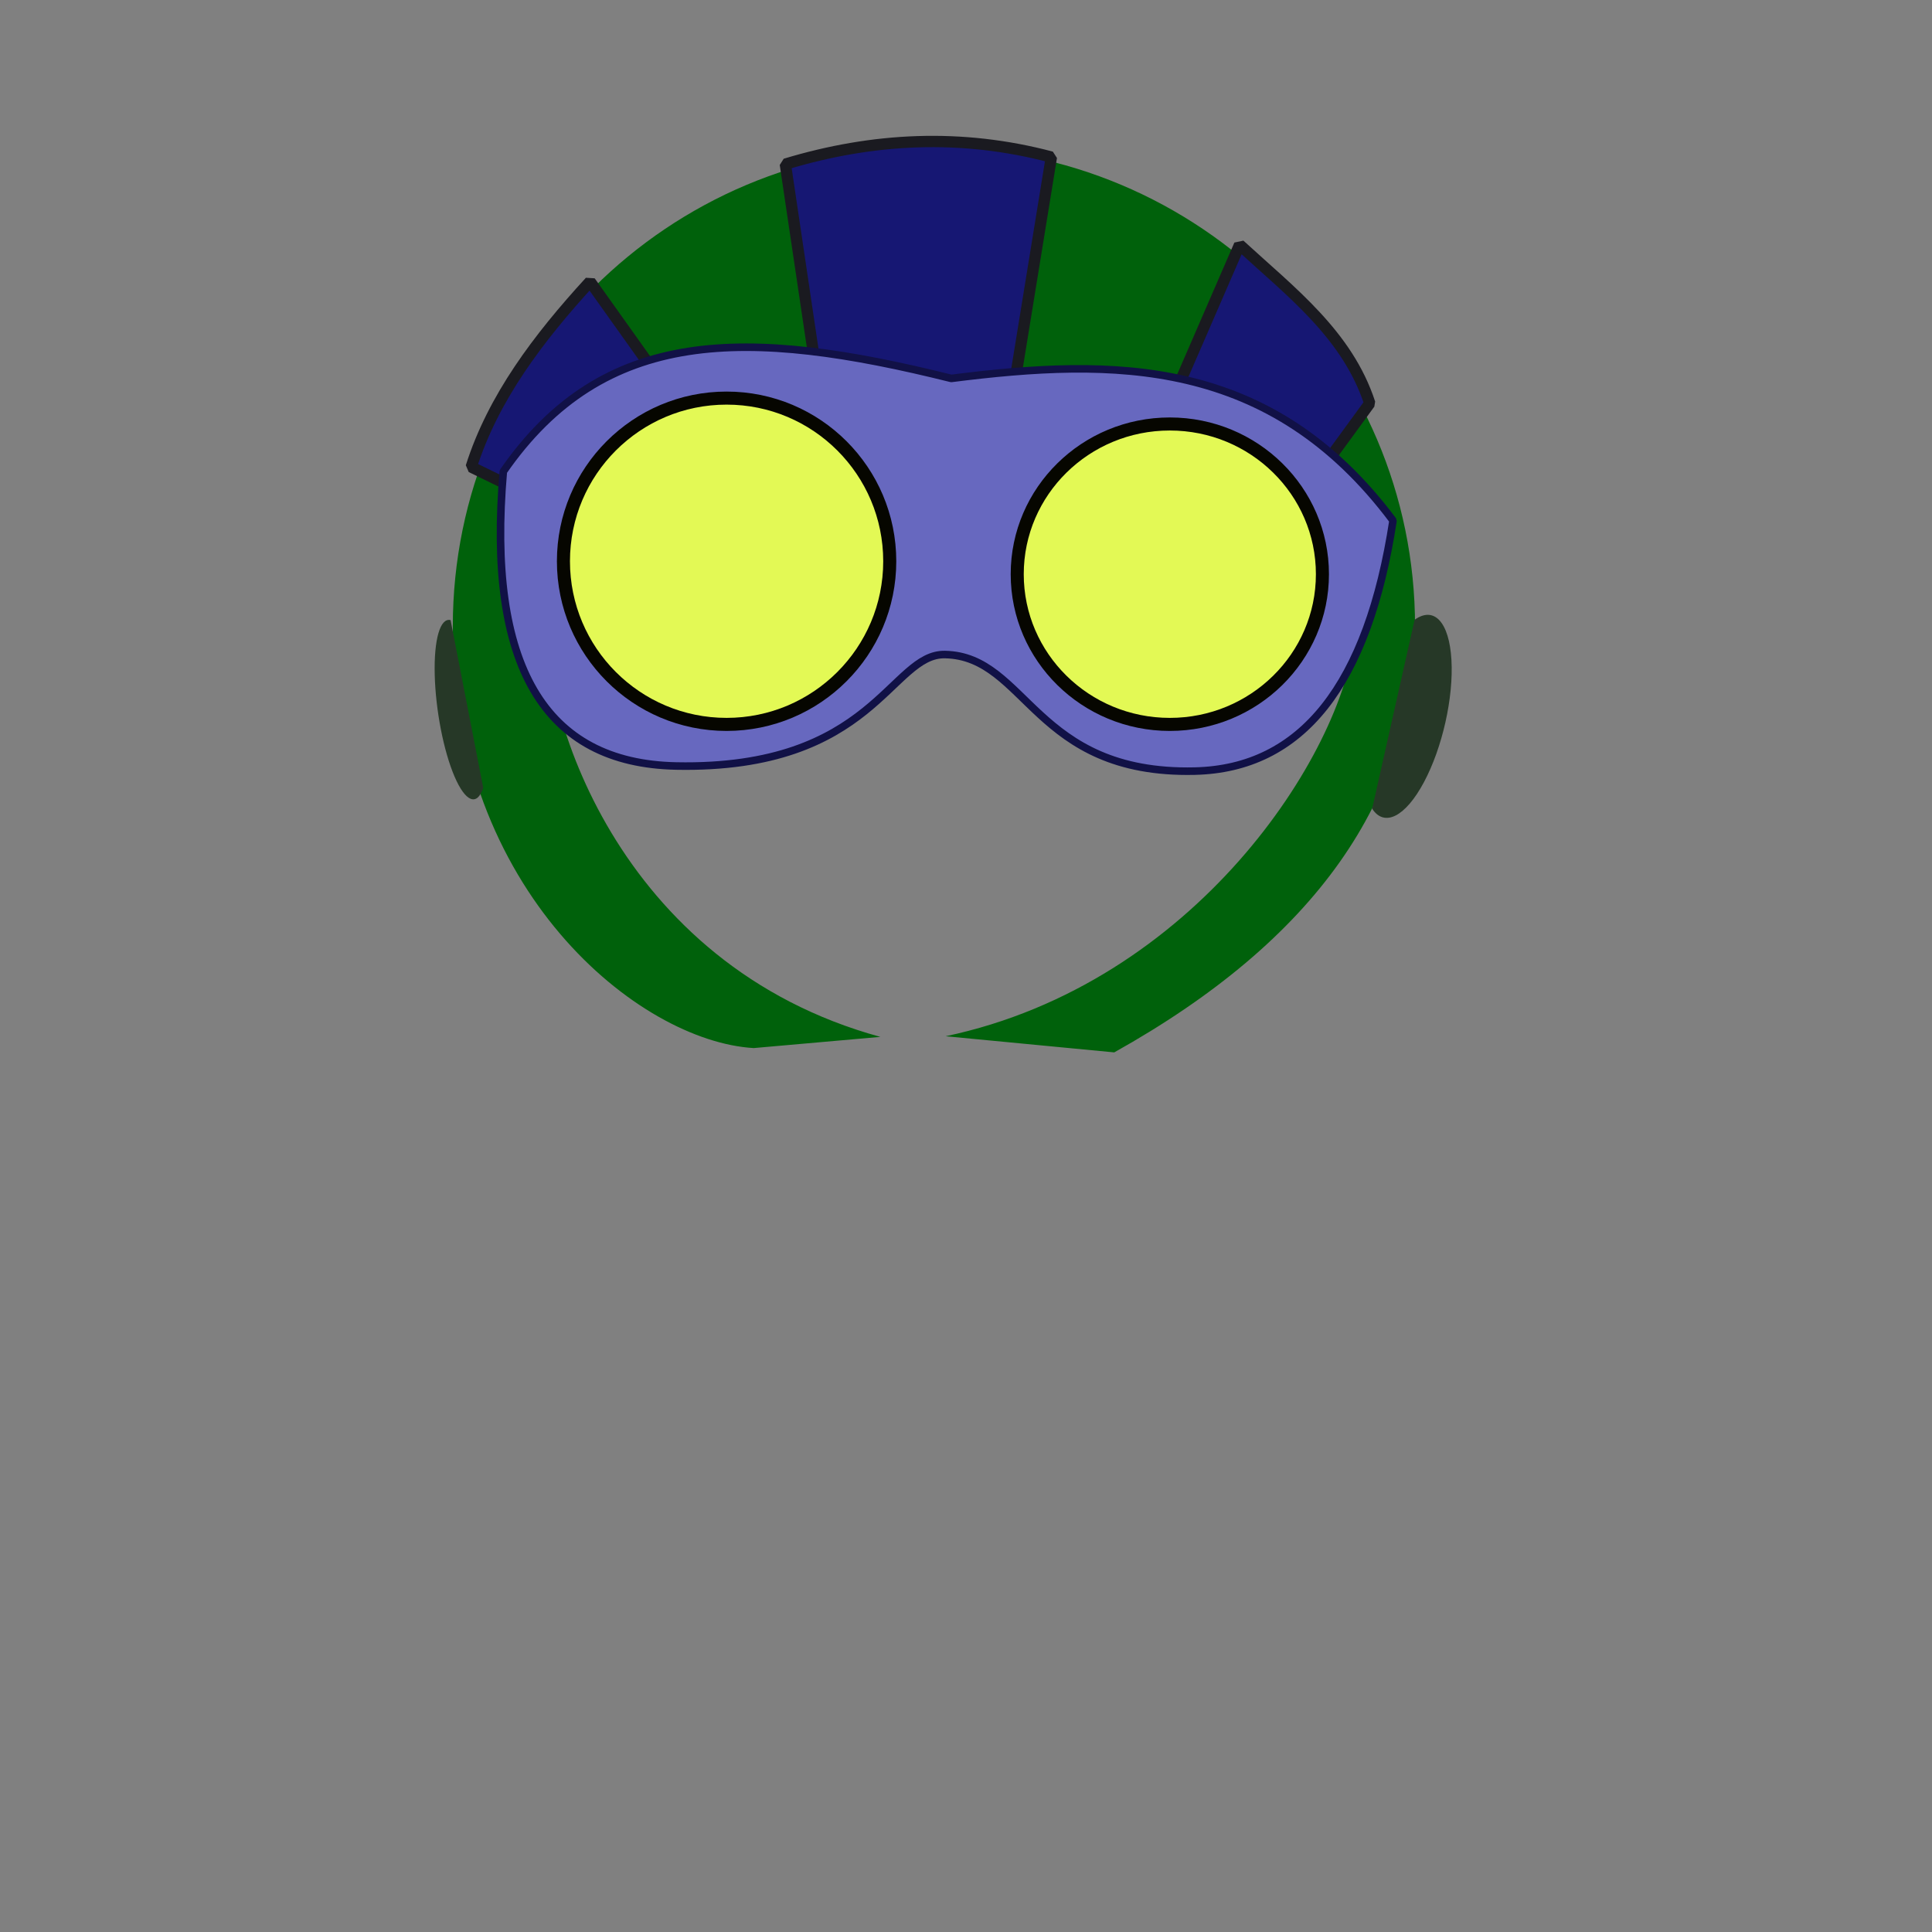 <?xml version="1.0" standalone="no"?>
<!DOCTYPE svg PUBLIC "-//W3C//DTD SVG 20010904//EN" "http://www.w3.org/TR/2001/REC-SVG-20010904/DTD/svg10.dtd">
<!-- Created using Krita: https://krita.org -->
<svg xmlns="http://www.w3.org/2000/svg" 
    xmlns:xlink="http://www.w3.org/1999/xlink"
    xmlns:krita="http://krita.org/namespaces/svg/krita"
    xmlns:sodipodi="http://sodipodi.sourceforge.net/DTD/sodipodi-0.dtd"
    width="512pt"
    height="512pt"
    viewBox="0 0 512 512">
<rect x="0" y="0" width="512" height="512" fill="#808080" stroke="none"/>
<defs/>
<path id="shape0" transform="translate(120, 39)" fill="#00610b" fill-rule="evenodd" stroke="none" stroke-width="5" stroke-linecap="square" stroke-linejoin="bevel" d="M255 127C255 56.86 197.916 4.29485e-15 127.5 0C57.084 -4.29485e-15 8.62351e-15 56.86 0 127C-8.62351e-15 197.14 49.334 237 79.75 238.75C79.871 238.75 91.057 237.762 113.31 235.785C43.458 216.672 22.571 148.527 24.932 122.381C26.776 60.784 239.395 66.409 239.062 129.378C235.771 160.961 196.643 221.658 130.605 235.615L175.286 239.893C228.429 210.215 255 172.584 255 127Z" sodipodi:nodetypes="cccccccccc"/><path id="shape1" transform="translate(302.625, 64.875)" fill="#161773" fill-rule="evenodd" stroke="#1a1a20" stroke-width="3" stroke-linecap="square" stroke-linejoin="bevel" d="M37.125 73.875L60.375 42C54.456 23.814 39.433 12.456 25.875 0L0 59.625Z" sodipodi:nodetypes="ccccc"/><path id="shape2" transform="translate(208.125, 37.499)" fill="#161773" fill-rule="evenodd" stroke="#1a1a20" stroke-width="3" stroke-linecap="square" stroke-linejoin="bevel" d="M58.125 80.251L70.5 4.126C46.653 -2.187 23.18 -1.015 0 6.001L11.25 81.751Z" sodipodi:nodetypes="ccccc"/><path id="shape3" transform="translate(124.875, 74.625)" fill="#161773" fill-rule="evenodd" stroke="#1a1a20" stroke-width="3" stroke-linecap="square" stroke-linejoin="bevel" d="M66.75 49.5L31.5 0C17.741 15.017 5.814 30.798 0 49.125L31.5 64.5Z" sodipodi:nodetypes="ccccc"/><path id="shape4" transform="translate(132.638, 92.017)" fill="#6768bf" fill-rule="evenodd" stroke="#111146" stroke-width="2" stroke-linecap="square" stroke-linejoin="bevel" d="M119.454 8.269C65.311 -5.218 27.398 -5.547 0.752 32.931C-3.694 84.261 11.573 110.278 46.553 110.982C99.022 112.037 103.349 81.122 117.828 81.442C139.545 81.921 141.392 113.298 183.954 112.337C212.328 111.695 229.854 89.563 236.529 45.94C204.051 2.509 162.563 2.8 119.454 8.269Z" sodipodi:nodetypes="cczzzcc"/><ellipse id="shape5" transform="matrix(1.153 0 0 1.153 269.575 112.36)" rx="35.074" ry="34.526" cx="35.074" cy="34.526" fill="#e3f955" fill-rule="evenodd" stroke="#060600" stroke-width="3" stroke-linecap="square" stroke-linejoin="bevel"/><circle id="shape6" transform="matrix(1.153 0 0 1.153 149.316 105.5)" r="37.5" cx="37.5" cy="37.5" fill="#e3f955" fill-rule="evenodd" stroke="#060600" stroke-width="3" stroke-linecap="square" stroke-linejoin="bevel"/><path id="shape7" transform="matrix(0.973 0.23 -0.23 0.973 375.385 162.125)" sodipodi:type="arc" sodipodi:rx="10.2205404302022" sodipodi:ry="27.5427097977035" sodipodi:cx="3.98457572252351" sodipodi:cy="27.5444191720234" sodipodi:start="4.3119098650551" sodipodi:end="1.91073018153431" sodipodi:open="true" d="M0.577 53.511C4.884 57.616 9.68 53.519 12.322 43.474C14.965 33.43 14.812 19.879 11.949 10.284C9.086 0.689 4.207 -2.619 3.33522e-14 2.181" fill="#263827" fill-rule="evenodd"/><path id="shape8" transform="matrix(0.99 -0.144 0.144 0.99 112.639 165.182)" sodipodi:type="arc" sodipodi:rx="6.16607419000735" sodipodi:ry="24" sodipodi:cx="6.16628027047722" sodipodi:cy="24.0006992477883" sodipodi:start="1.09635210975244" sodipodi:end="4.81870048838965" sodipodi:open="true" d="M6.821 0.136C4.2 -0.952 1.692 4.562 0.578 13.858C-0.536 23.154 -0.009 34.178 1.89 41.292C3.789 48.405 6.639 50.036 8.983 45.35" fill="#263827" fill-rule="evenodd"/>
</svg>
